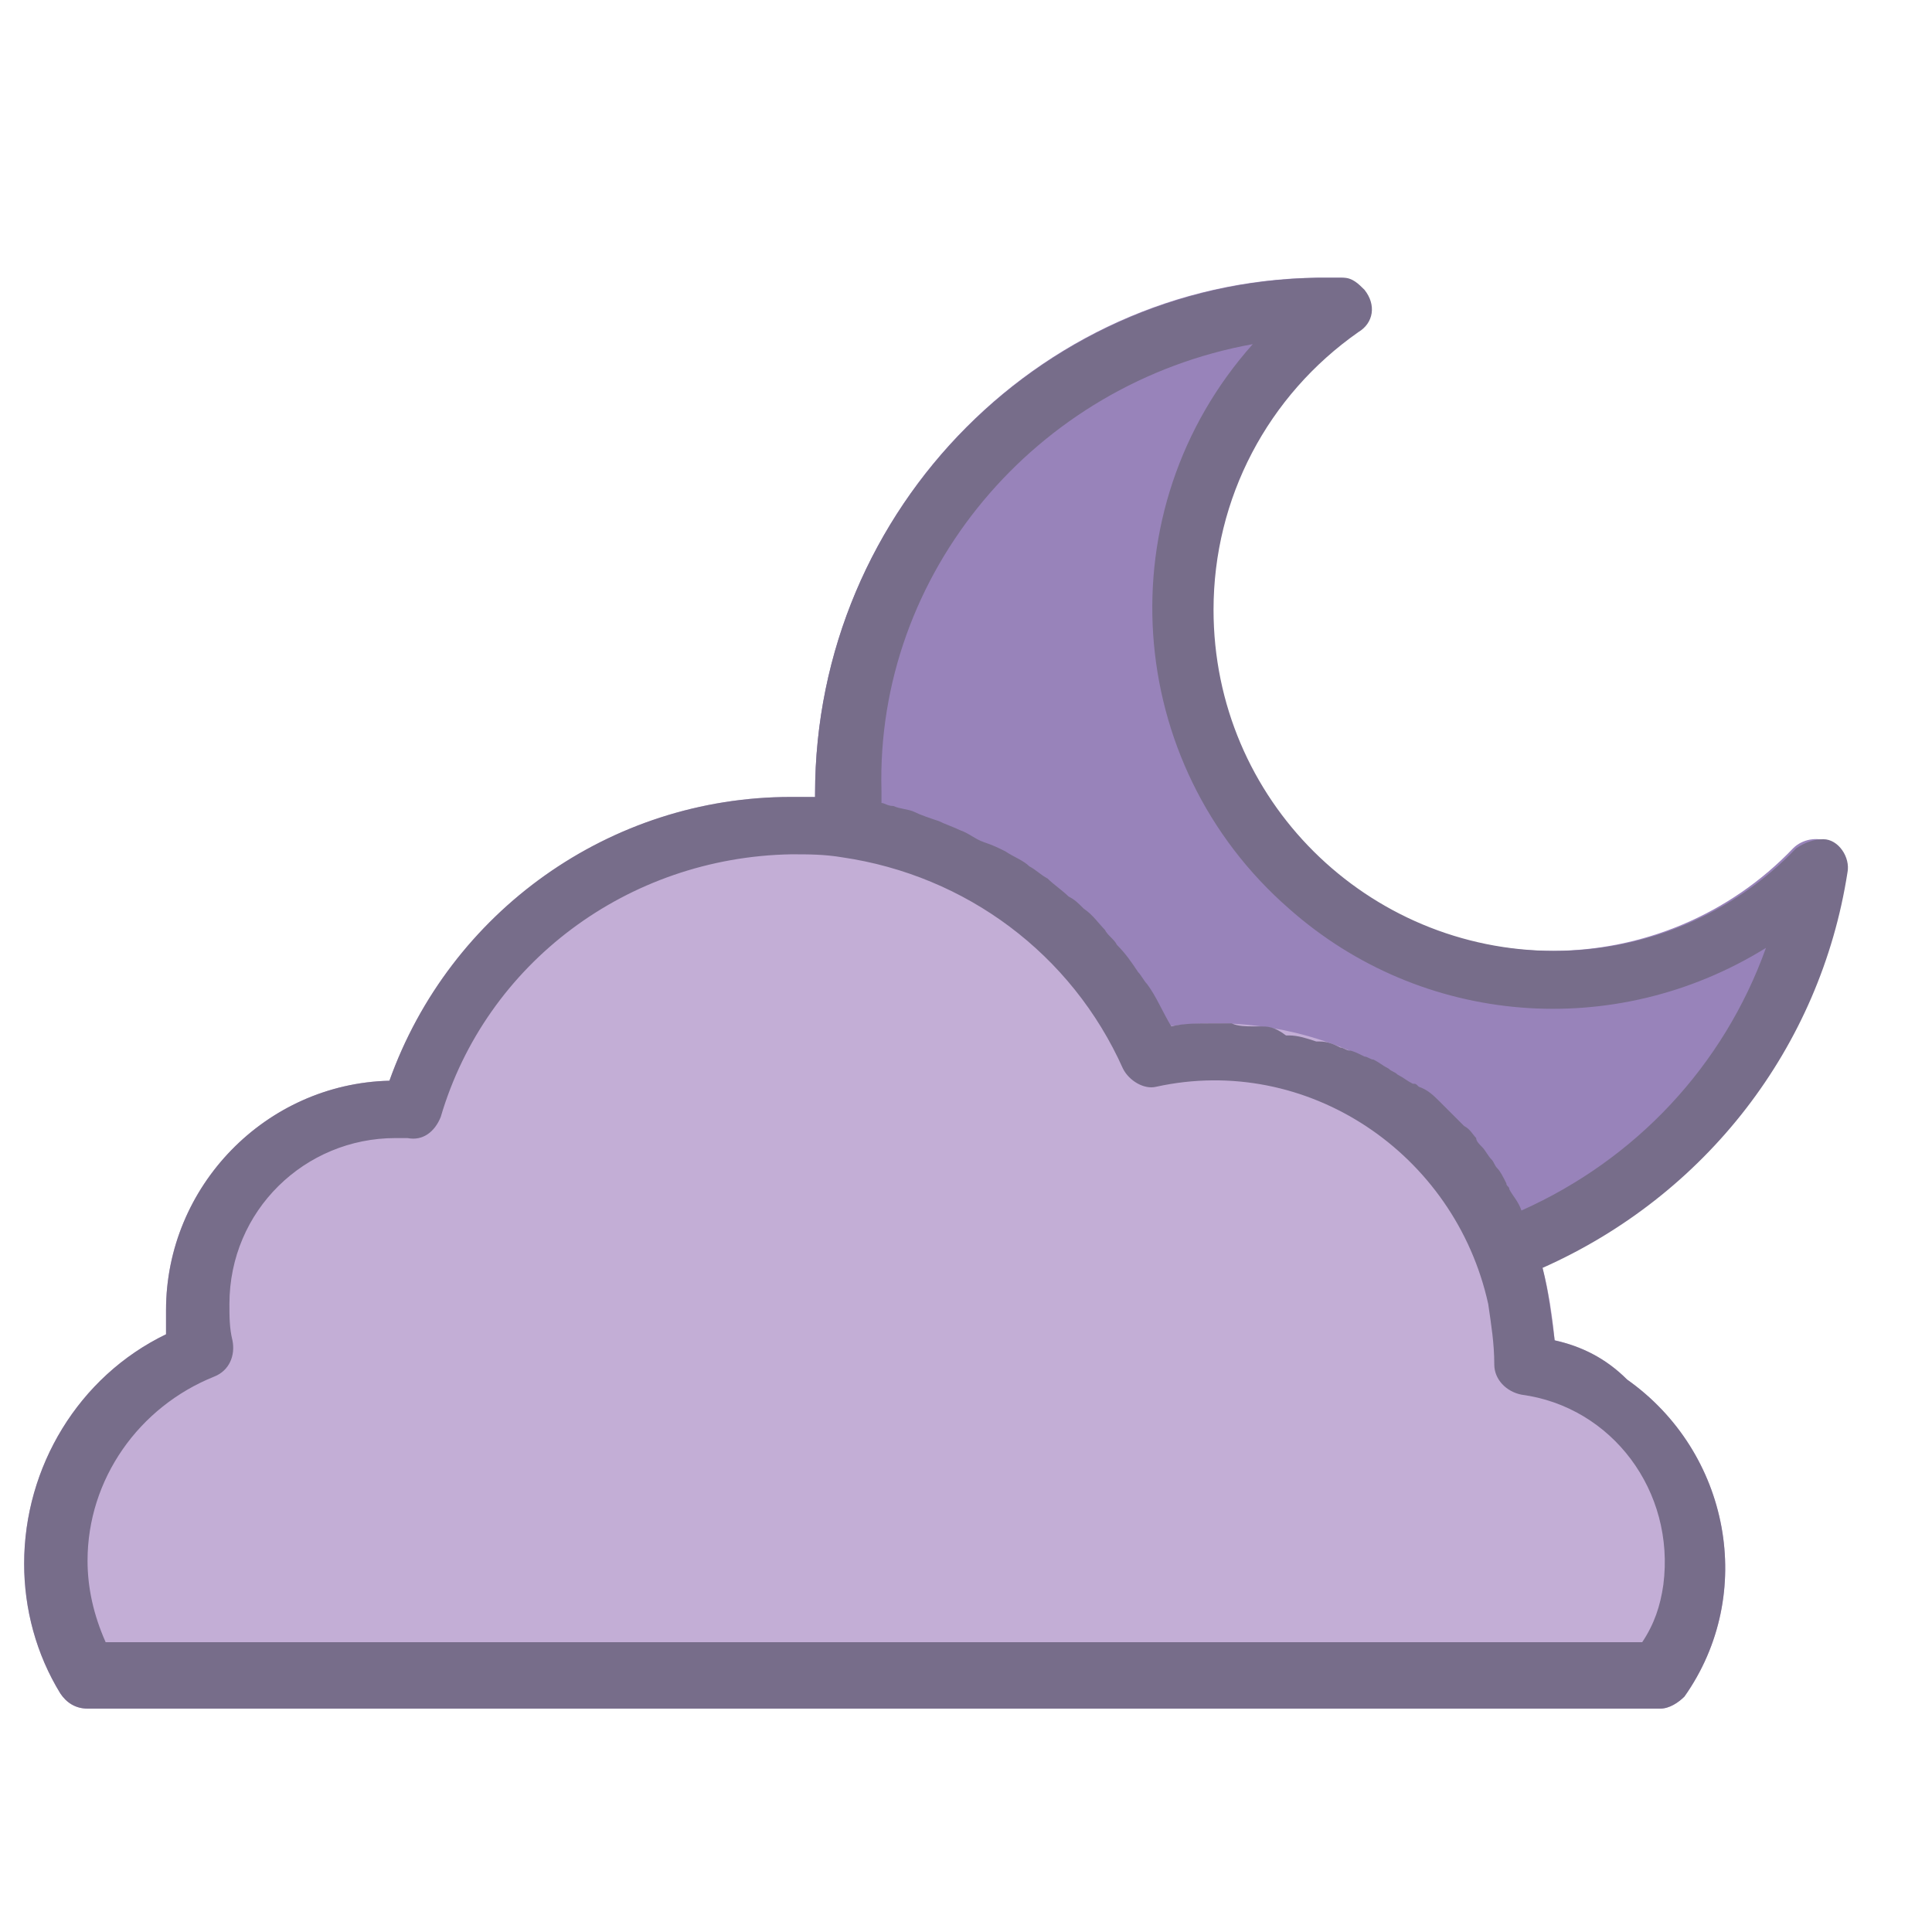 <?xml version="1.0" encoding="utf-8"?>
<!-- Generator: Adobe Illustrator 23.1.0, SVG Export Plug-In . SVG Version: 6.00 Build 0)  -->
<svg version="1.1" xmlns="http://www.w3.org/2000/svg" xmlns:xlink="http://www.w3.org/1999/xlink" x="0px" y="0px"
	 viewBox="0 0 64 64" style="enable-background:new 0 0 64 64;" xml:space="preserve">
<style type="text/css">
	.st0{display:none;}
	.st1{display:inline;}
	.st2{fill:#FFD36B;}
	.st3{fill:#9CD5F2;}
	.st4{fill:#776D8A;}
	.st5{fill:#9883BA;}
	.st6{fill:#C3AED6;}
</style>
<g id="Layer_1" class="st0">
	<title></title>
	<g id="Sunny" class="st1">
		<path class="st2" d="M38.8,19.6c-5,0-9.5,3-11.3,7.7c-0.2,0.5,0,1.1,0.6,1.3c0.1,0,0.1,0,0.2,0.1c4,0.6,7.4,3.2,9.1,6.9
			c0.2,0.4,0.7,0.7,1.1,0.6c3.2-0.7,6.6,0.4,8.8,2.8c0.2,0.2,0.5,0.3,0.7,0.3c0,0,0,0,0.1,0c0.3,0,0.6-0.2,0.8-0.4
			c3.9-5.5,2.6-13.1-2.9-17C43.8,20.3,41.3,19.6,38.8,19.6z"/>
		<path class="st3" d="M51.6,44.4c-0.4-6.2-5.8-10.9-12-10.5c-0.3,0-0.5,0-0.8,0.1c-3.6-6.9-12.1-9.6-19-6c-3.1,1.6-5.6,4.4-6.8,7.8
			c-4.2,0.1-7.5,3.5-7.4,7.7c0,0.2,0,0.4,0,0.7C2.8,45.6,1,48.5,1,51.7c0,1.5,0.4,3,1.1,4.2c0.2,0.3,0.5,0.5,0.9,0.5h52
			c0.3,0,0.6-0.2,0.8-0.4c0.9-1.3,1.4-2.8,1.4-4.3C57.2,48.3,54.9,45.3,51.6,44.4z"/>
		<path class="st4" d="M38.8,16.8c0.6,0,1-0.4,1-1V8.5c0-0.6-0.4-1-1-1s-1,0.4-1,1v7.2C37.8,16.3,38.2,16.8,38.8,16.8z"/>
		<path class="st4" d="M26.7,21.1c0.4,0.4,1,0.4,1.4,0c0,0,0,0,0,0c0.4-0.4,0.4-1,0-1.4l-3.4-3.4c-0.4-0.4-1-0.4-1.4,0c0,0,0,0,0,0
			c-0.4,0.4-0.4,1,0,1.4L26.7,21.1z"/>
		<path class="st4" d="M62,30.8h-7.2c-0.6,0-1,0.4-1,1c0,0.6,0.4,1,1,1H62c0.6,0,1-0.4,1-1S62.6,30.8,62,30.8z"/>
		<path class="st4" d="M50.1,21.4c0.3,0,0.5-0.1,0.7-0.3l3.4-3.4c0.4-0.4,0.4-1,0-1.4c-0.4-0.4-1-0.4-1.4,0l-3.4,3.4
			c-0.4,0.4-0.4,1,0,1.4C49.6,21.3,49.8,21.4,50.1,21.4z"/>
		<path class="st4" d="M51.6,44.4c-0.2-2.3-1-4.5-2.4-6.2c3.6-5.7,1.8-13.3-4-16.8s-13.3-1.8-16.8,4c-0.2,0.4-0.5,0.8-0.6,1.2
			c-6.4-0.7-12.5,3.2-14.7,9.2c-4.2,0.1-7.5,3.5-7.4,7.7c0,0.2,0,0.4,0,0.7C2.8,45.6,1,48.5,1,51.7c0,1.5,0.4,3,1.1,4.2
			c0.2,0.3,0.5,0.5,0.9,0.5h52c0.3,0,0.6-0.2,0.8-0.4c0.9-1.3,1.4-2.8,1.4-4.3C57.2,48.3,54.9,45.3,51.6,44.4z M38.8,21.6
			c5.6,0,10.2,4.6,10.2,10.2c0,1.7-0.4,3.4-1.3,4.9c0,0,0,0,0,0c0,0-0.1-0.1-0.1-0.1c-0.3-0.2-0.5-0.4-0.8-0.6
			c-0.1-0.1-0.2-0.1-0.3-0.2c-0.3-0.2-0.5-0.3-0.8-0.5c-0.1-0.1-0.2-0.1-0.3-0.2c-0.4-0.2-0.7-0.3-1.1-0.5c-0.1,0-0.1,0-0.2-0.1
			c-0.3-0.1-0.7-0.2-1-0.3c-0.1,0-0.2-0.1-0.3-0.1c-0.3-0.1-0.6-0.1-1-0.2c-0.1,0-0.2,0-0.3,0c-0.4,0-0.8-0.1-1.2-0.1c0,0,0,0-0.1,0
			c-0.5,0-1,0-1.5,0.1c-0.2-0.5-0.5-0.9-0.8-1.4c-0.1-0.1-0.2-0.3-0.3-0.4c-0.2-0.3-0.4-0.6-0.6-0.8c-0.1-0.2-0.3-0.3-0.4-0.4
			c-0.2-0.2-0.4-0.5-0.7-0.7c-0.2-0.1-0.3-0.3-0.5-0.4c-0.2-0.2-0.5-0.4-0.7-0.6c-0.2-0.1-0.4-0.3-0.5-0.4c-0.2-0.2-0.5-0.3-0.8-0.5
			c-0.2-0.1-0.4-0.2-0.6-0.3c-0.3-0.1-0.5-0.3-0.8-0.4c-0.2-0.1-0.4-0.2-0.6-0.3c-0.3-0.1-0.6-0.2-0.9-0.3c-0.2-0.1-0.4-0.1-0.6-0.2
			c-0.1,0-0.1,0-0.2-0.1C31.6,23.6,35,21.5,38.8,21.6z M54.5,54.5H3.6C3.2,53.6,3,52.7,3,51.7c0-2.7,1.7-5.1,4.2-6.1
			c0.5-0.2,0.7-0.7,0.6-1.1c-0.1-0.4-0.1-0.8-0.1-1.2c0-3.1,2.5-5.5,5.5-5.5c0.1,0,0.3,0,0.4,0c0.5,0,0.9-0.3,1.1-0.7
			c1.9-6.4,8.6-10,15-8.2c3.4,1,6.1,3.4,7.6,6.6c0.2,0.4,0.7,0.7,1.1,0.6c0.4-0.1,0.8-0.1,1.2-0.2c1.4-0.1,2.7,0.1,4,0.6
			c1,0.4,1.9,0.9,2.7,1.6c0.2,0.1,0.3,0.3,0.5,0.5c0.1,0.1,0.3,0.2,0.4,0.4c1.6,1.7,2.4,4,2.4,6.3c0,0.5,0.4,0.9,0.9,1
			c2.7,0.4,4.7,2.7,4.7,5.5C55.2,52.7,54.9,53.6,54.5,54.5z"/>
	</g>
</g>
<g id="Layer_2">
	<g id="Night_Rainy">
		<path class="st5" d="M60.6,27.9c-0.4-0.2-0.9-0.1-1.2,0.2c-2.1,2.2-5,3.4-8,3.4c-6.2,0-11.3-5-11.3-11.3c0-3.7,1.8-7.1,4.8-9.2
			c0.5-0.3,0.6-0.9,0.2-1.4c-0.2-0.2-0.4-0.4-0.7-0.4c-0.1,0-0.2,0-0.4,0C34.7,9.1,27,16.8,27,26.3c0,0.4,0,0.9,0.1,1.3
			c0,0.5,0.4,0.9,0.9,0.9c4.1,0.6,7.6,3.2,9.3,7c0.2,0.4,0.7,0.7,1.1,0.6c4.4-0.9,8.9,1.5,10.6,5.7c0.1,0.4,0.5,0.6,0.9,0.6
			c0.1,0,0.2,0,0.3-0.1c5.8-2.2,10-7.3,11-13.5C61.2,28.5,61,28.1,60.6,27.9z"/>
		<path class="st6" d="M51.5,44.4c-0.1-1.1-0.3-2.3-0.7-3.3c-1.9-4.9-6.9-7.8-12.1-7.1c-2.1-4-6-6.8-10.5-7.5
			c-0.7-0.1-1.3-0.1-2-0.1c-6,0-11.3,3.8-13.3,9.4c-4.1,0.1-7.4,3.5-7.4,7.6c0,0.3,0,0.5,0,0.8c-2.9,1.4-4.7,4.4-4.7,7.6
			c0,1.5,0.4,3,1.2,4.3c0.2,0.3,0.5,0.5,0.9,0.5H55c0.3,0,0.6-0.2,0.8-0.4c2.4-3.4,1.5-8.1-1.9-10.5C53.2,45,52.4,44.6,51.5,44.4z"
			/>
		<path class="st4" d="M51.5,44.4c-0.1-0.8-0.2-1.6-0.4-2.4c5.4-2.4,9.2-7.3,10.1-13.1c0.1-0.5-0.3-1.1-0.8-1.1
			c-0.3,0-0.6,0.1-0.9,0.3c-2.1,2.2-5,3.4-8,3.4c-6.2,0-11.3-5-11.3-11.3c0-3.7,1.8-7.1,4.8-9.2c0.5-0.3,0.6-0.9,0.2-1.4
			c-0.2-0.2-0.4-0.4-0.7-0.4c-0.1,0-0.2,0-0.4,0C34.7,9.1,27,16.8,27,26.3c0,0,0,0.1,0,0.1c-0.3,0-0.5,0-0.8,0
			c-6,0-11.3,3.8-13.3,9.4c-4.1,0.1-7.4,3.5-7.4,7.6c0,0.3,0,0.5,0,0.8c-2.9,1.4-4.7,4.4-4.7,7.6c0,1.5,0.4,3,1.2,4.3
			c0.2,0.3,0.5,0.5,0.9,0.5H55c0.3,0,0.6-0.2,0.8-0.4c2.4-3.4,1.5-8.1-1.9-10.5C53.2,45,52.4,44.6,51.5,44.4z M41.5,11.4
			c-4.9,5.5-4.3,13.9,1.2,18.7c4.4,3.9,10.8,4.4,15.8,1.3c-1.4,3.9-4.3,7-8.1,8.7c-0.1-0.3-0.3-0.5-0.4-0.7c0-0.1-0.1-0.1-0.1-0.2
			c-0.1-0.2-0.2-0.4-0.3-0.5c-0.1-0.1-0.1-0.2-0.2-0.3c-0.1-0.1-0.2-0.3-0.3-0.4c-0.1-0.1-0.2-0.2-0.2-0.3c-0.1-0.1-0.2-0.3-0.4-0.4
			c-0.1-0.1-0.2-0.2-0.2-0.2c-0.1-0.1-0.3-0.3-0.4-0.4c-0.1-0.1-0.1-0.1-0.2-0.2c-0.2-0.2-0.4-0.4-0.7-0.5c-0.1-0.1-0.1-0.1-0.2-0.1
			c-0.2-0.1-0.3-0.2-0.5-0.3c-0.1-0.1-0.2-0.1-0.3-0.2c-0.2-0.1-0.3-0.2-0.5-0.3c-0.1,0-0.2-0.1-0.3-0.1c-0.2-0.1-0.4-0.2-0.5-0.2
			c-0.1,0-0.2-0.1-0.3-0.1c-0.2-0.1-0.4-0.2-0.7-0.2c0,0-0.1,0-0.1,0c-0.3-0.1-0.6-0.2-0.9-0.2c0,0-0.1,0-0.1,0
			C42.2,34,42,34,41.7,34c-0.1,0-0.1,0-0.2,0c-0.2,0-0.5,0-0.7-0.1c-0.1,0-0.2,0-0.2,0c-0.1,0-0.2,0-0.3,0c-0.1,0-0.1,0-0.2,0
			c-0.4,0-0.9,0-1.3,0.1c-0.3-0.5-0.5-1-0.8-1.4c-0.1-0.1-0.2-0.3-0.3-0.4c-0.2-0.3-0.4-0.6-0.7-0.9c-0.1-0.2-0.3-0.3-0.4-0.5
			c-0.2-0.2-0.4-0.5-0.7-0.7c-0.2-0.2-0.3-0.3-0.5-0.4c-0.2-0.2-0.5-0.4-0.7-0.6c-0.2-0.1-0.4-0.3-0.6-0.4c-0.2-0.2-0.5-0.3-0.8-0.5
			c-0.2-0.1-0.4-0.2-0.7-0.3c-0.3-0.1-0.5-0.3-0.8-0.4c-0.2-0.1-0.5-0.2-0.7-0.3c-0.3-0.1-0.6-0.2-0.8-0.3c-0.2-0.1-0.5-0.1-0.7-0.2
			c-0.2,0-0.3-0.1-0.4-0.1c0-0.1,0-0.2,0-0.4C29,19,34.3,12.7,41.5,11.4z M54.4,54.4H3.5c-0.4-0.9-0.6-1.8-0.6-2.7
			c0-2.7,1.7-5.1,4.2-6.1c0.5-0.2,0.7-0.7,0.6-1.2c-0.1-0.4-0.1-0.8-0.1-1.2c0-3.1,2.5-5.5,5.5-5.5c0.1,0,0.3,0,0.4,0
			c0.5,0.1,0.9-0.2,1.1-0.7c1.5-5.1,6.2-8.6,11.6-8.7c0.6,0,1.1,0,1.7,0.1c4.1,0.6,7.6,3.2,9.3,7c0.2,0.4,0.7,0.7,1.1,0.6
			c5-1.1,9.9,2.2,11,7.2c0.1,0.7,0.2,1.3,0.2,2c0,0.5,0.4,0.9,0.9,1c3,0.4,5.1,3.2,4.7,6.3C55,53.2,54.8,53.8,54.4,54.4L54.4,54.4z"
			/>
	</g>
</g>
</svg>
